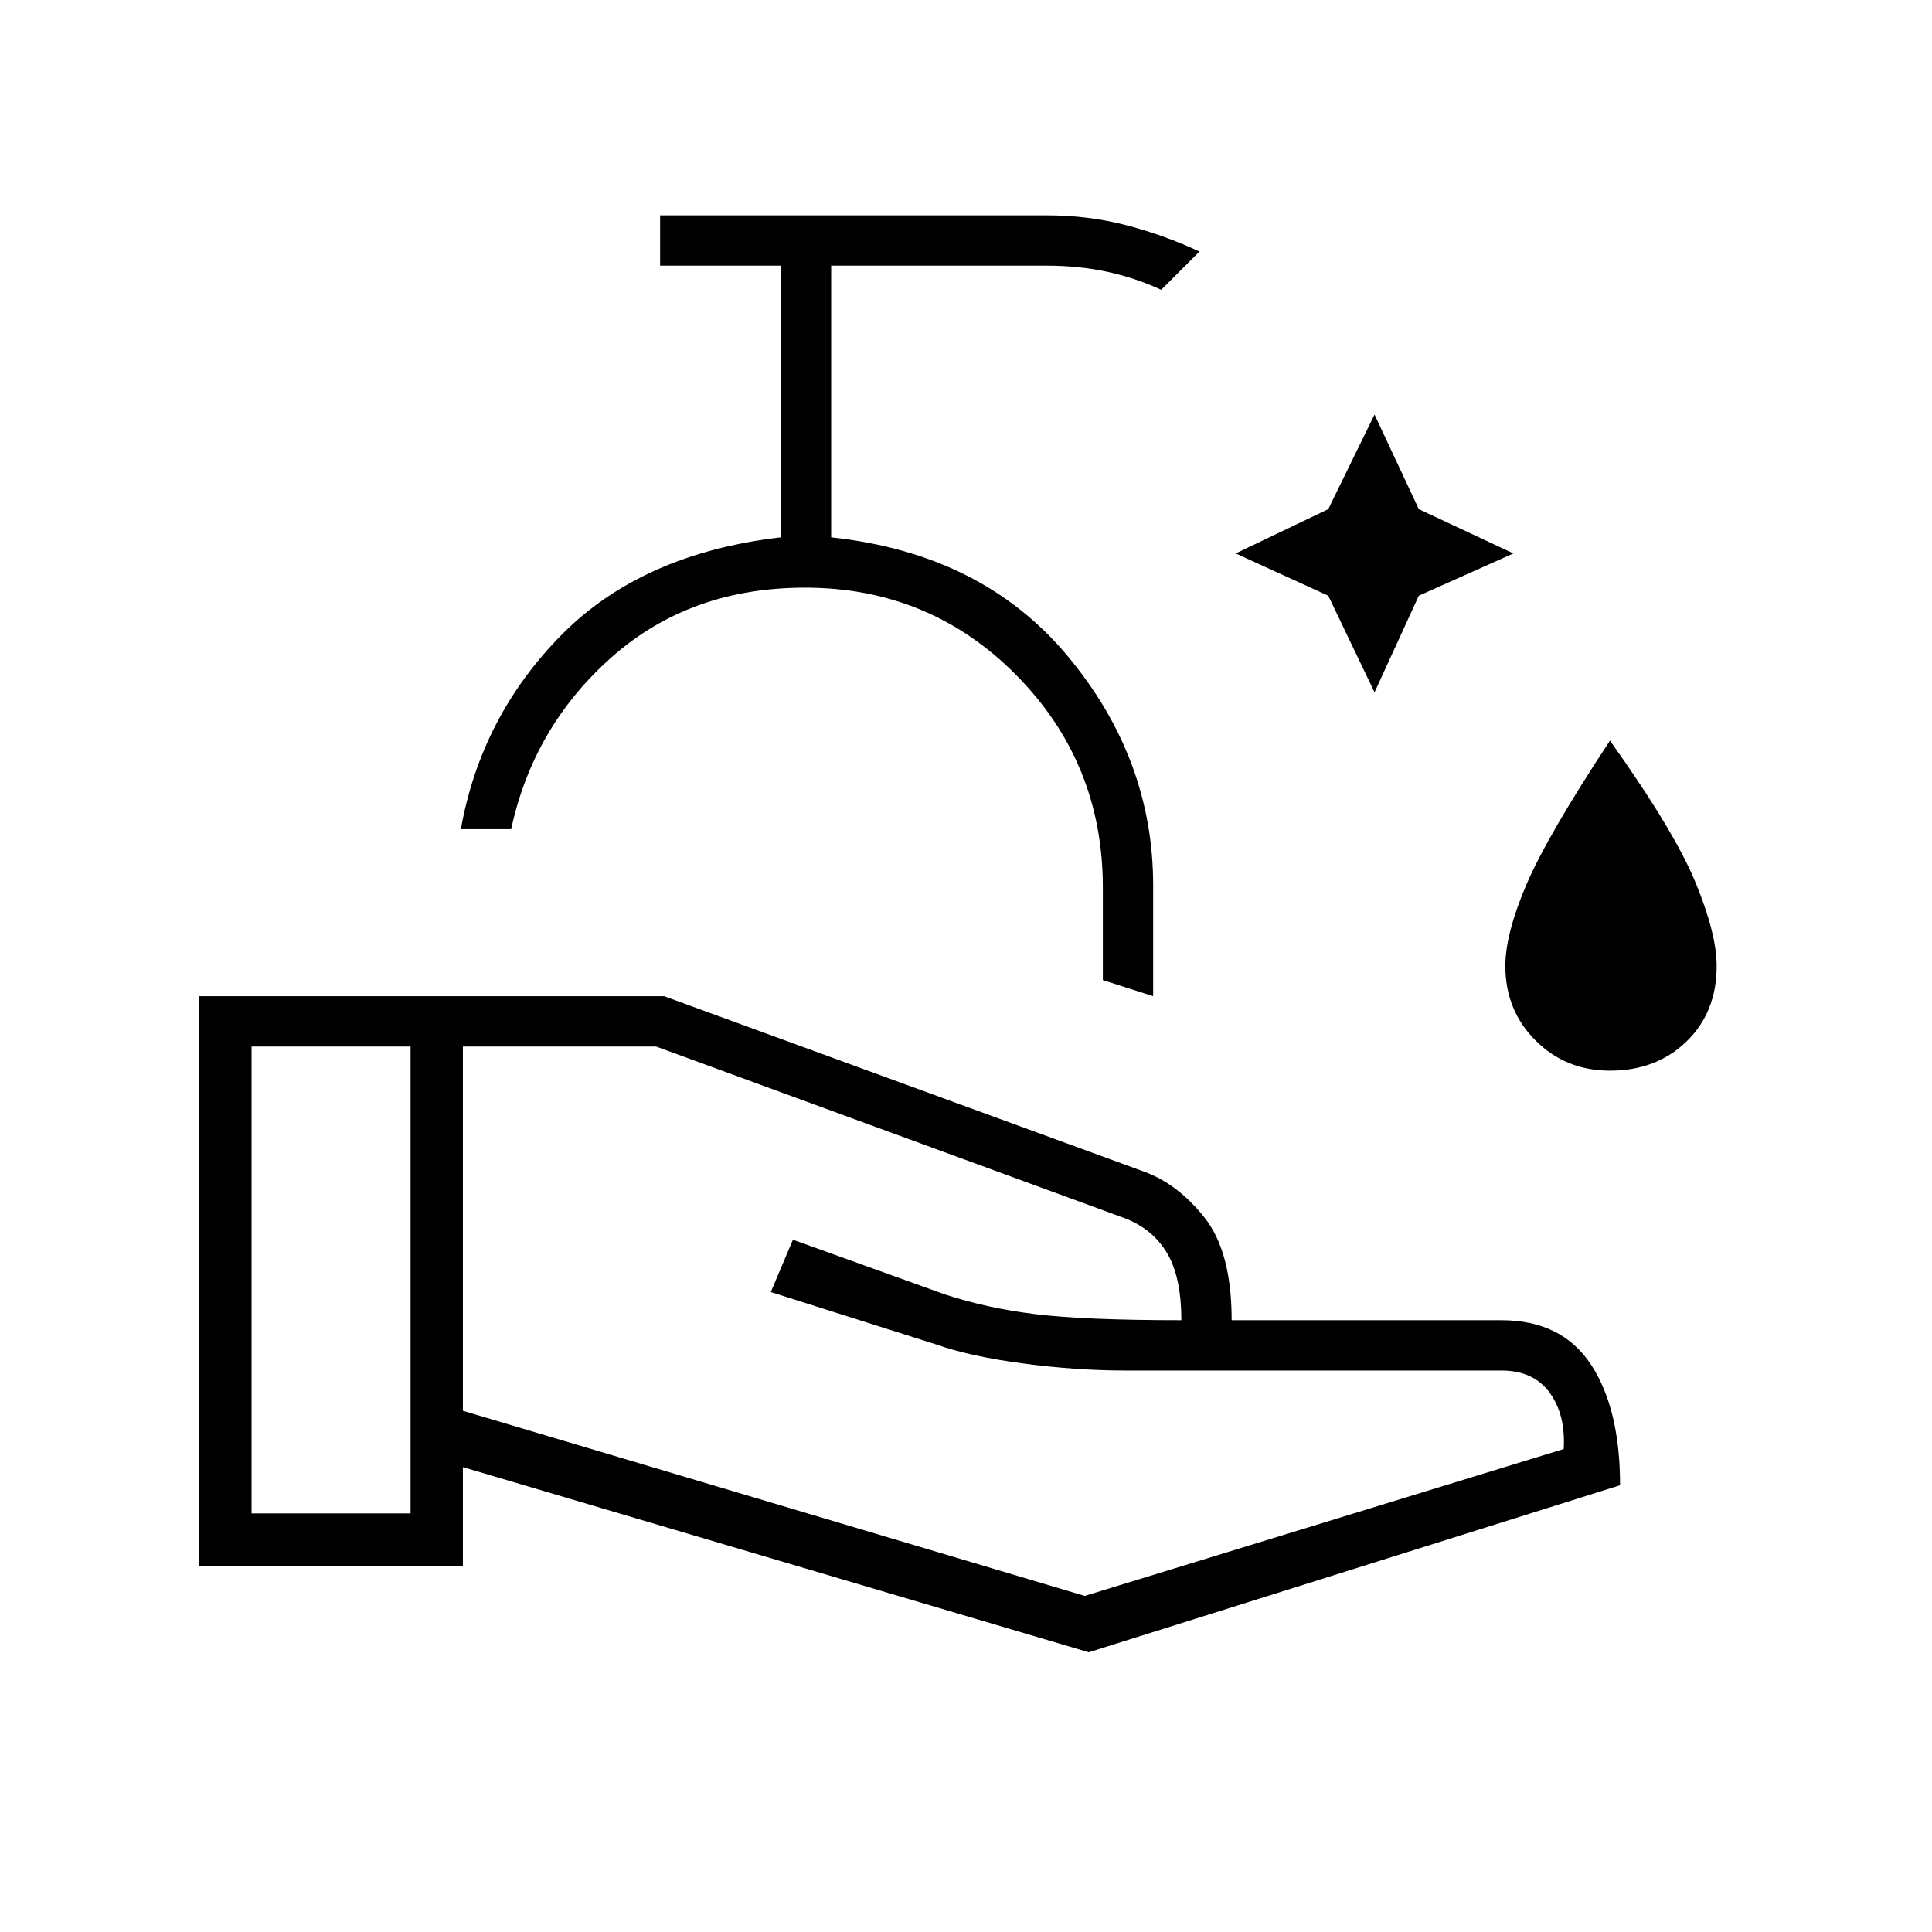 <svg xmlns="http://www.w3.org/2000/svg" height="24" width="24"><path d="M17.075 8.6 16.5 7.4 15.35 6.875 16.5 6.325 17.075 5.15 17.625 6.325 18.8 6.875 17.625 7.4ZM20 13.3Q19.45 13.3 19.075 12.925Q18.7 12.55 18.7 12Q18.7 11.6 18.962 10.988Q19.225 10.375 20 9.2Q20.8 10.325 21.062 10.962Q21.325 11.6 21.325 12Q21.325 12.575 20.95 12.938Q20.575 13.3 20 13.3ZM14.325 12.375 13.7 12.175V11.025Q13.7 9.475 12.625 8.387Q11.55 7.3 10 7.3Q8.575 7.3 7.6 8.162Q6.625 9.025 6.35 10.3H5.725Q5.975 8.9 6.975 7.887Q7.975 6.875 9.7 6.675V3.3H8.2V2.675H13Q13.525 2.675 14 2.8Q14.475 2.925 14.9 3.125L14.425 3.6Q14.1 3.45 13.75 3.375Q13.4 3.3 13 3.3H10.325V6.675Q12.2 6.875 13.263 8.15Q14.325 9.425 14.325 11ZM13.525 20.525 5.75 18.225V19.45H2.475V12.375H8.25L14.2 14.55Q14.625 14.7 14.963 15.125Q15.3 15.55 15.3 16.4H18.65Q19.4 16.4 19.763 16.95Q20.125 17.5 20.125 18.45ZM3.125 18.8H5.1V13H3.125ZM13.475 19.825 19.425 18Q19.45 17.575 19.25 17.3Q19.05 17.025 18.65 17.025H13.975Q13.375 17.025 12.713 16.938Q12.05 16.85 11.625 16.7L9.575 16.05L9.85 15.4L11.725 16.075Q12.25 16.25 12.863 16.325Q13.475 16.4 14.675 16.4Q14.675 15.85 14.488 15.55Q14.3 15.25 13.95 15.125L8.15 13H5.75V17.525ZM5.1 15.9ZM14.675 16.4Q14.675 16.4 14.675 16.4Q14.675 16.4 14.675 16.4Q14.675 16.4 14.675 16.4Q14.675 16.4 14.675 16.4Q14.675 16.4 14.675 16.4Q14.675 16.4 14.675 16.4Q14.675 16.4 14.675 16.4Q14.675 16.4 14.675 16.4ZM5.1 15.9ZM5.75 15.9Q5.75 15.9 5.75 15.9Q5.75 15.9 5.75 15.9Q5.75 15.9 5.75 15.9Q5.75 15.9 5.75 15.9Q5.75 15.9 5.75 15.9Q5.75 15.9 5.75 15.9Q5.75 15.9 5.75 15.9Q5.75 15.9 5.75 15.9ZM8.775 10.3Q8.775 10.3 8.775 10.3Q8.775 10.3 8.775 10.3Q8.775 10.3 8.775 10.3Q8.775 10.3 8.775 10.3Z"/></svg>